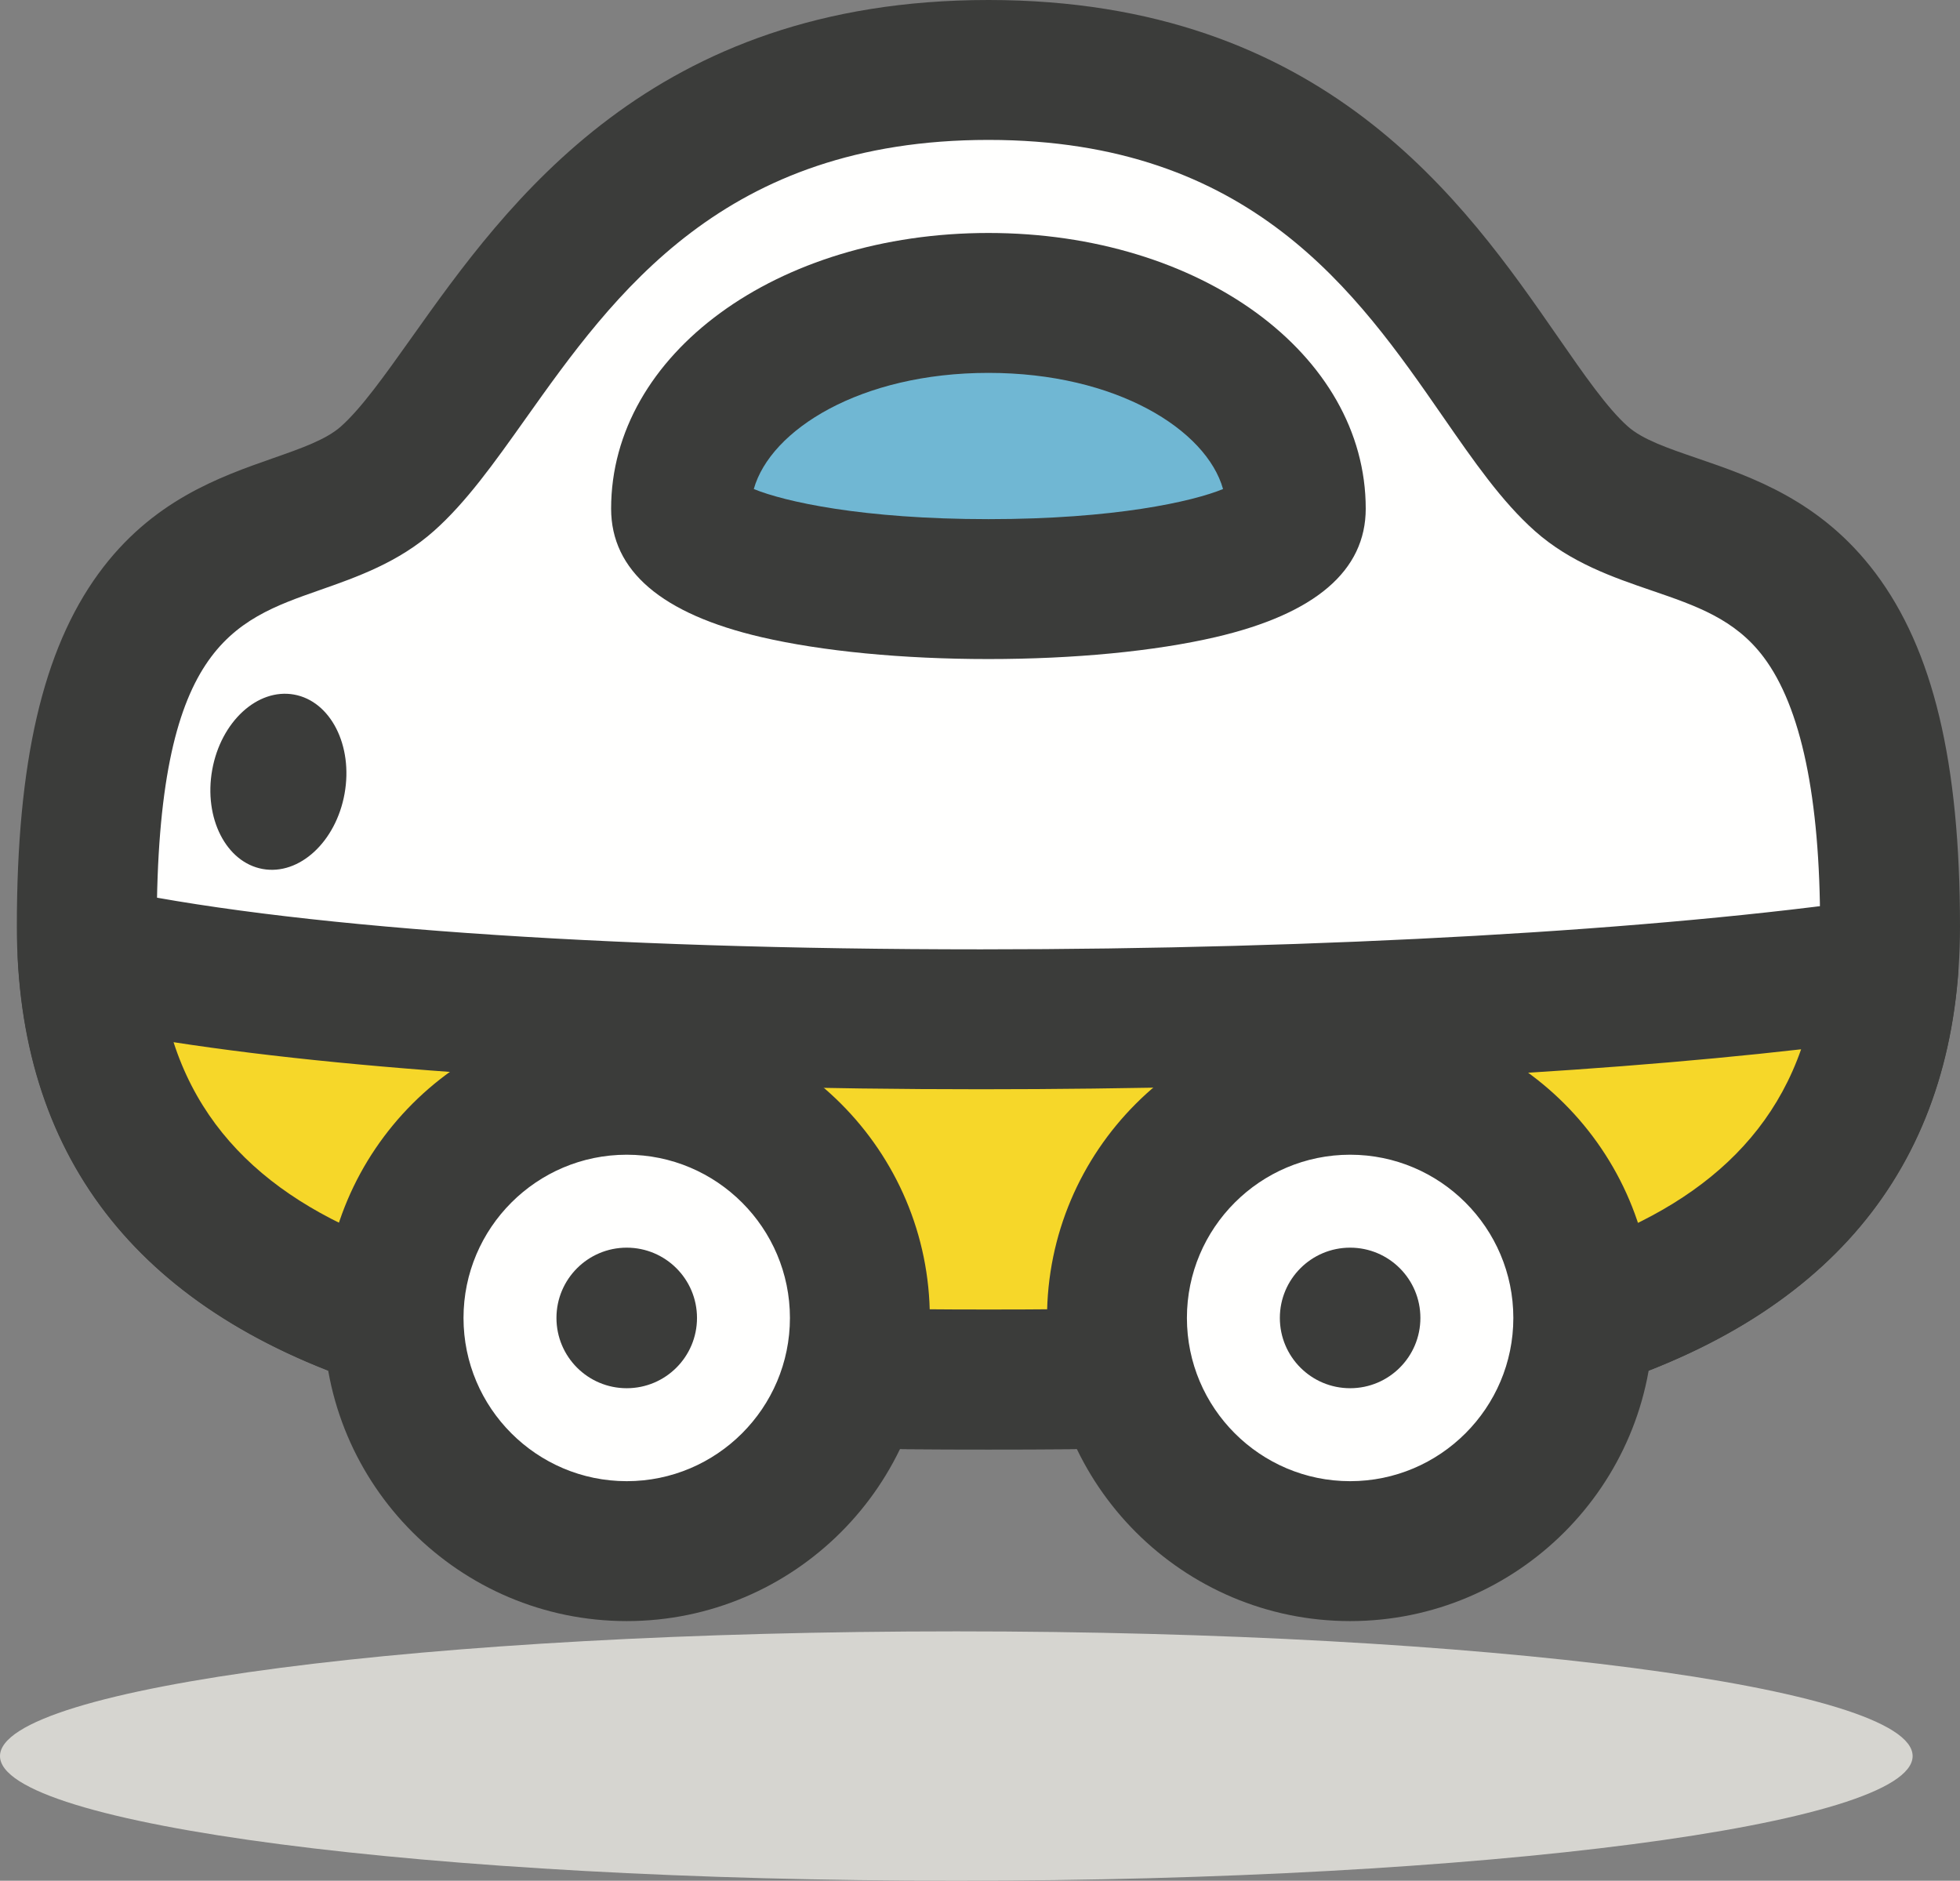 <?xml version="1.0" encoding="UTF-8"?>
<!DOCTYPE svg PUBLIC "-//W3C//DTD SVG 1.1//EN" "http://www.w3.org/Graphics/SVG/1.1/DTD/svg11.dtd">
<svg version="1.1" xmlns="http://www.w3.org/2000/svg" xmlns:xlink="http://www.w3.org/1999/xlink" x="0" y="0" width="420.308" height="403.273" viewBox="0, 0, 420.308, 403.273">
  <rect x="0" y="0" width="420.308" height="403.273" fill="#808080" stroke="none"/>
  <g id="Layer_1" transform="translate(-1170.179, -4321.669)">
    <g id="car">
      <path d="M1580.329,4698.209 C1580.329,4712.975 1488.513,4724.943 1375.254,4724.943 C1261.994,4724.943 1170.179,4712.975 1170.179,4698.209 C1170.179,4683.439 1261.994,4671.469 1375.254,4671.469 C1488.513,4671.469 1580.329,4683.439 1580.329,4698.209" fill="#D6D5D0"/>
      <path d="M1509.272,4424.305 C1485.841,4403.457 1467.198,4336.669 1382.139,4336.669 C1297.079,4336.669 1276.704,4403.457 1253.272,4424.305 C1232.28,4442.979 1188.792,4425.457 1188.792,4520.308 C1188.792,4615.162 1298.126,4617.457 1382.139,4617.457 C1466.153,4617.457 1575.487,4615.162 1575.487,4520.308 C1575.487,4425.457 1530.264,4442.979 1509.272,4424.305" fill="#FFFFFE"/>
      <path d="M1382.139,4632.457 C1334.185,4632.457 1287.939,4631.403 1249.278,4618.703 C1199.189,4602.246 1173.792,4569.142 1173.792,4520.308 C1173.792,4485.087 1179.355,4461.05 1191.301,4444.66 C1202.679,4429.048 1217.168,4423.968 1228.809,4419.889 C1234.882,4417.762 1240.126,4415.923 1243.302,4413.098 C1247.688,4409.194 1252.67,4402.183 1258.437,4394.065 C1278.921,4365.235 1309.875,4321.669 1382.139,4321.669 C1454.19,4321.669 1484.269,4365.071 1504.173,4393.791 C1509.893,4402.046 1514.834,4409.173 1519.243,4413.098 C1522.407,4415.912 1527.798,4417.757 1534.04,4419.896 C1545.913,4423.96 1560.688,4429.021 1572.358,4444.55 C1584.726,4461.009 1590.487,4485.082 1590.487,4520.308 C1590.487,4569.142 1565.09,4602.246 1515.001,4618.703 C1476.34,4631.403 1430.094,4632.457 1382.139,4632.457 z M1382.139,4351.669 C1325.361,4351.669 1301.813,4384.812 1282.892,4411.44 C1276.067,4421.048 1270.173,4429.346 1263.243,4435.509 C1255.639,4442.274 1246.657,4445.423 1238.732,4448.201 C1219.984,4454.771 1203.792,4460.446 1203.792,4520.308 C1203.792,4596.173 1288.154,4602.457 1382.139,4602.457 C1476.125,4602.457 1560.487,4596.173 1560.487,4520.308 C1560.487,4492.692 1556.412,4473.268 1548.375,4462.571 C1542.245,4454.416 1533.939,4451.571 1524.321,4448.276 C1516.191,4445.494 1506.976,4442.337 1499.302,4435.512 C1492.217,4429.207 1486.331,4420.714 1479.516,4410.88 C1461.233,4384.5 1438.48,4351.669 1382.139,4351.669" fill="#3B3C3A"/>
      <path d="M1188.973,4526.507 C1193.681,4615.246 1300.001,4617.457 1382.139,4617.457 C1463.464,4617.457 1568.507,4615.303 1575.151,4529.137 C1473.819,4543.815 1272.399,4544.897 1188.973,4526.507" fill="#F6D729"/>
      <path d="M1382.139,4632.457 C1335.404,4632.457 1290.288,4631.473 1252.064,4619.582 C1202.694,4604.225 1176.428,4573.178 1173.995,4527.303 C1173.746,4522.623 1175.698,4518.098 1179.271,4515.068 C1182.845,4512.037 1187.63,4510.85 1192.203,4511.858 C1230.75,4520.354 1299.387,4525.229 1380.515,4525.229 C1453.762,4525.229 1525.72,4521.141 1573.001,4514.291 C1577.508,4513.637 1582.069,4515.068 1585.397,4518.182 C1588.724,4521.292 1590.457,4525.748 1590.107,4530.289 C1586.667,4574.904 1560.054,4605.074 1511.007,4619.962 C1472.994,4631.501 1428.359,4632.457 1382.139,4632.457 z M1207.395,4545.137 C1224.386,4597.708 1299.585,4602.457 1382.139,4602.457 C1463.928,4602.457 1538.529,4597.835 1556.415,4546.662 C1508.897,4552.078 1445.095,4555.229 1380.515,4555.229 C1310.575,4555.229 1249.264,4551.604 1207.395,4545.137" fill="#3B3C3A"/>
      <path d="M1382.139,4386.623 C1343.096,4386.623 1316.229,4407.734 1316.229,4430.734 C1316.229,4453.734 1448.05,4453.734 1448.05,4430.734 C1448.05,4407.734 1421.18,4386.623 1382.139,4386.623" fill="#70B7D3"/>
      <path d="M1382.139,4462.984 C1363.762,4462.984 1346.463,4461.314 1333.428,4458.281 C1312.062,4453.311 1301.229,4444.043 1301.229,4430.734 C1301.229,4397.588 1336.769,4371.623 1382.139,4371.623 C1427.51,4371.623 1463.05,4397.588 1463.05,4430.734 C1463.05,4444.043 1452.217,4453.311 1430.851,4458.281 C1417.816,4461.314 1400.516,4462.984 1382.139,4462.984 z M1331.825,4426.529 C1338.381,4429.219 1355.06,4432.984 1382.139,4432.984 C1409.219,4432.984 1425.898,4429.219 1432.454,4426.529 C1428.886,4413.834 1409.566,4401.623 1382.139,4401.623 C1354.713,4401.623 1335.393,4413.834 1331.825,4426.529" fill="#3B3C3A"/>
      <path d="M1354.575,4604.266 C1354.575,4631.879 1332.19,4654.266 1304.575,4654.266 C1276.962,4654.266 1254.575,4631.879 1254.575,4604.266 C1254.575,4576.65 1276.962,4554.265 1304.575,4554.265 C1332.19,4554.265 1354.575,4576.65 1354.575,4604.266" fill="#FFFFFE"/>
      <path d="M1304.575,4669.266 C1268.734,4669.266 1239.575,4640.105 1239.575,4604.266 C1239.575,4568.424 1268.734,4539.265 1304.575,4539.265 C1340.416,4539.265 1369.575,4568.424 1369.575,4604.266 C1369.575,4640.105 1340.416,4669.266 1304.575,4669.266 z M1304.575,4569.265 C1285.276,4569.265 1269.575,4584.967 1269.575,4604.266 C1269.575,4623.564 1285.276,4639.266 1304.575,4639.266 C1323.874,4639.266 1339.575,4623.564 1339.575,4604.266 C1339.575,4584.967 1323.874,4569.265 1304.575,4569.265" fill="#3B3C3A"/>
      <path d="M1319.645,4604.266 C1319.645,4612.588 1312.899,4619.334 1304.575,4619.334 C1296.253,4619.334 1289.507,4612.588 1289.507,4604.266 C1289.507,4595.943 1296.253,4589.195 1304.575,4589.195 C1312.899,4589.195 1319.645,4595.943 1319.645,4604.266" fill="#3B3C3A"/>
      <path d="M1509.704,4604.266 C1509.704,4631.879 1487.317,4654.266 1459.704,4654.266 C1432.089,4654.266 1409.704,4631.879 1409.704,4604.266 C1409.704,4576.65 1432.089,4554.265 1459.704,4554.265 C1487.317,4554.265 1509.704,4576.65 1509.704,4604.266" fill="#FFFFFE"/>
      <path d="M1459.704,4669.266 C1423.863,4669.266 1394.704,4640.105 1394.704,4604.266 C1394.704,4568.424 1423.863,4539.265 1459.704,4539.265 C1495.545,4539.265 1524.704,4568.424 1524.704,4604.266 C1524.704,4640.105 1495.545,4669.266 1459.704,4669.266 z M1459.704,4569.265 C1440.405,4569.265 1424.704,4584.967 1424.704,4604.266 C1424.704,4623.564 1440.405,4639.266 1459.704,4639.266 C1479.003,4639.266 1494.704,4623.564 1494.704,4604.266 C1494.704,4584.967 1479.003,4569.265 1459.704,4569.265" fill="#3B3C3A"/>
      <path d="M1474.772,4604.266 C1474.772,4612.588 1468.026,4619.334 1459.704,4619.334 C1451.38,4619.334 1444.634,4612.588 1444.634,4604.266 C1444.634,4595.943 1451.38,4589.195 1459.704,4589.195 C1468.026,4589.195 1474.772,4595.943 1474.772,4604.266" fill="#3B3C3A"/>
      <path d="M1244.069,4491.85 C1242.216,4502.178 1234.358,4509.41 1226.52,4508.001 C1218.68,4506.596 1213.831,4497.082 1215.684,4486.754 C1217.538,4476.426 1225.395,4469.193 1233.235,4470.599 C1241.073,4472.008 1245.925,4481.521 1244.069,4491.85" fill="#3B3C3A"/>
    </g>
  </g>
</svg>
